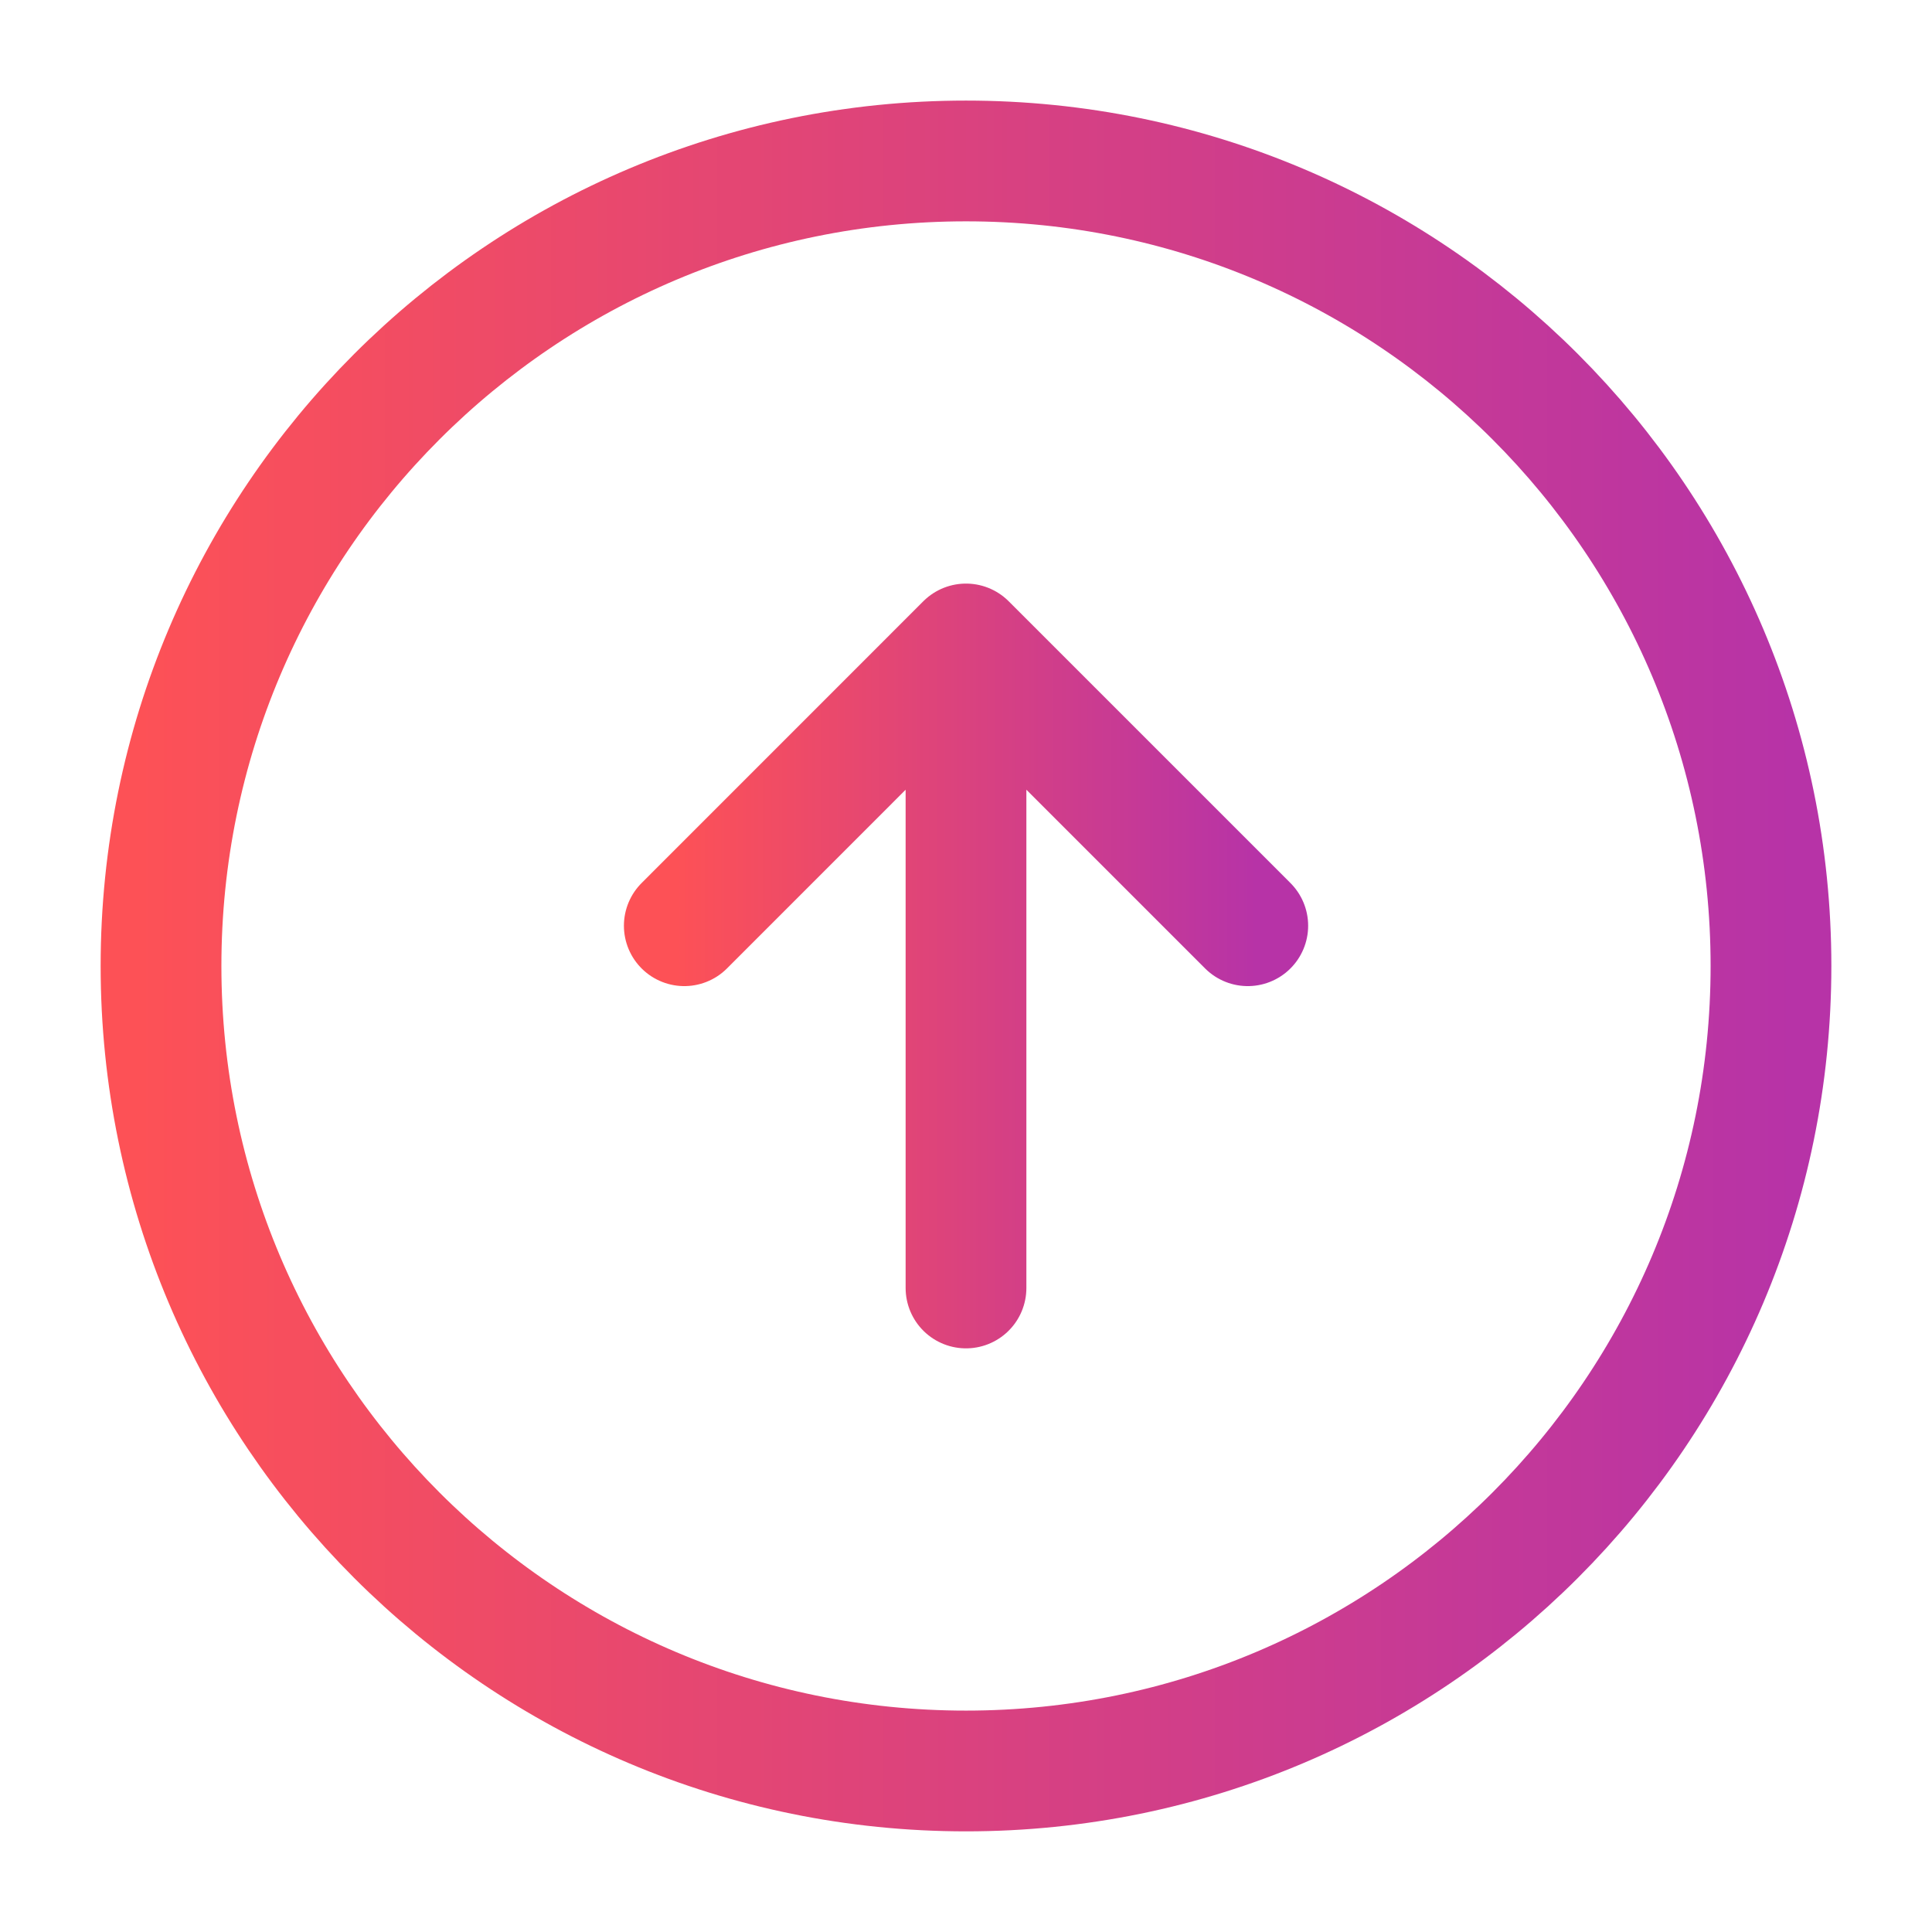 <svg width="32" height="32" viewBox="0 0 32 32" fill="none" xmlns="http://www.w3.org/2000/svg">
<path d="M16 21.333V10.666M16 10.666L20.667 15.333M16 10.666L11.334 15.333" stroke="url(#paint0_linear_5282_10897)" stroke-width="2" stroke-linecap="round" stroke-linejoin="round"/>
<path d="M16 29.333C23.364 29.333 29.333 23.363 29.333 15.999C29.333 8.636 23.364 2.666 16 2.666C8.636 2.666 2.667 8.636 2.667 15.999C2.667 23.363 8.636 29.333 16 29.333Z" stroke="url(#paint1_linear_5282_10897)" stroke-width="2" stroke-linecap="round" stroke-linejoin="round"/>
<defs>
<linearGradient id="paint0_linear_5282_10897" x1="11.188" y1="15.833" x2="20.813" y2="15.833" gradientUnits="userSpaceOnUse">
<stop stop-color="#FD5156"/>
<stop offset="1" stop-color="#B733A7"/>
</linearGradient>
<linearGradient id="paint1_linear_5282_10897" x1="2.25" y1="15.583" x2="29.75" y2="15.583" gradientUnits="userSpaceOnUse">
<stop stop-color="#FD5156"/>
<stop offset="1" stop-color="#B733A7"/>
</linearGradient>
</defs>
</svg>
